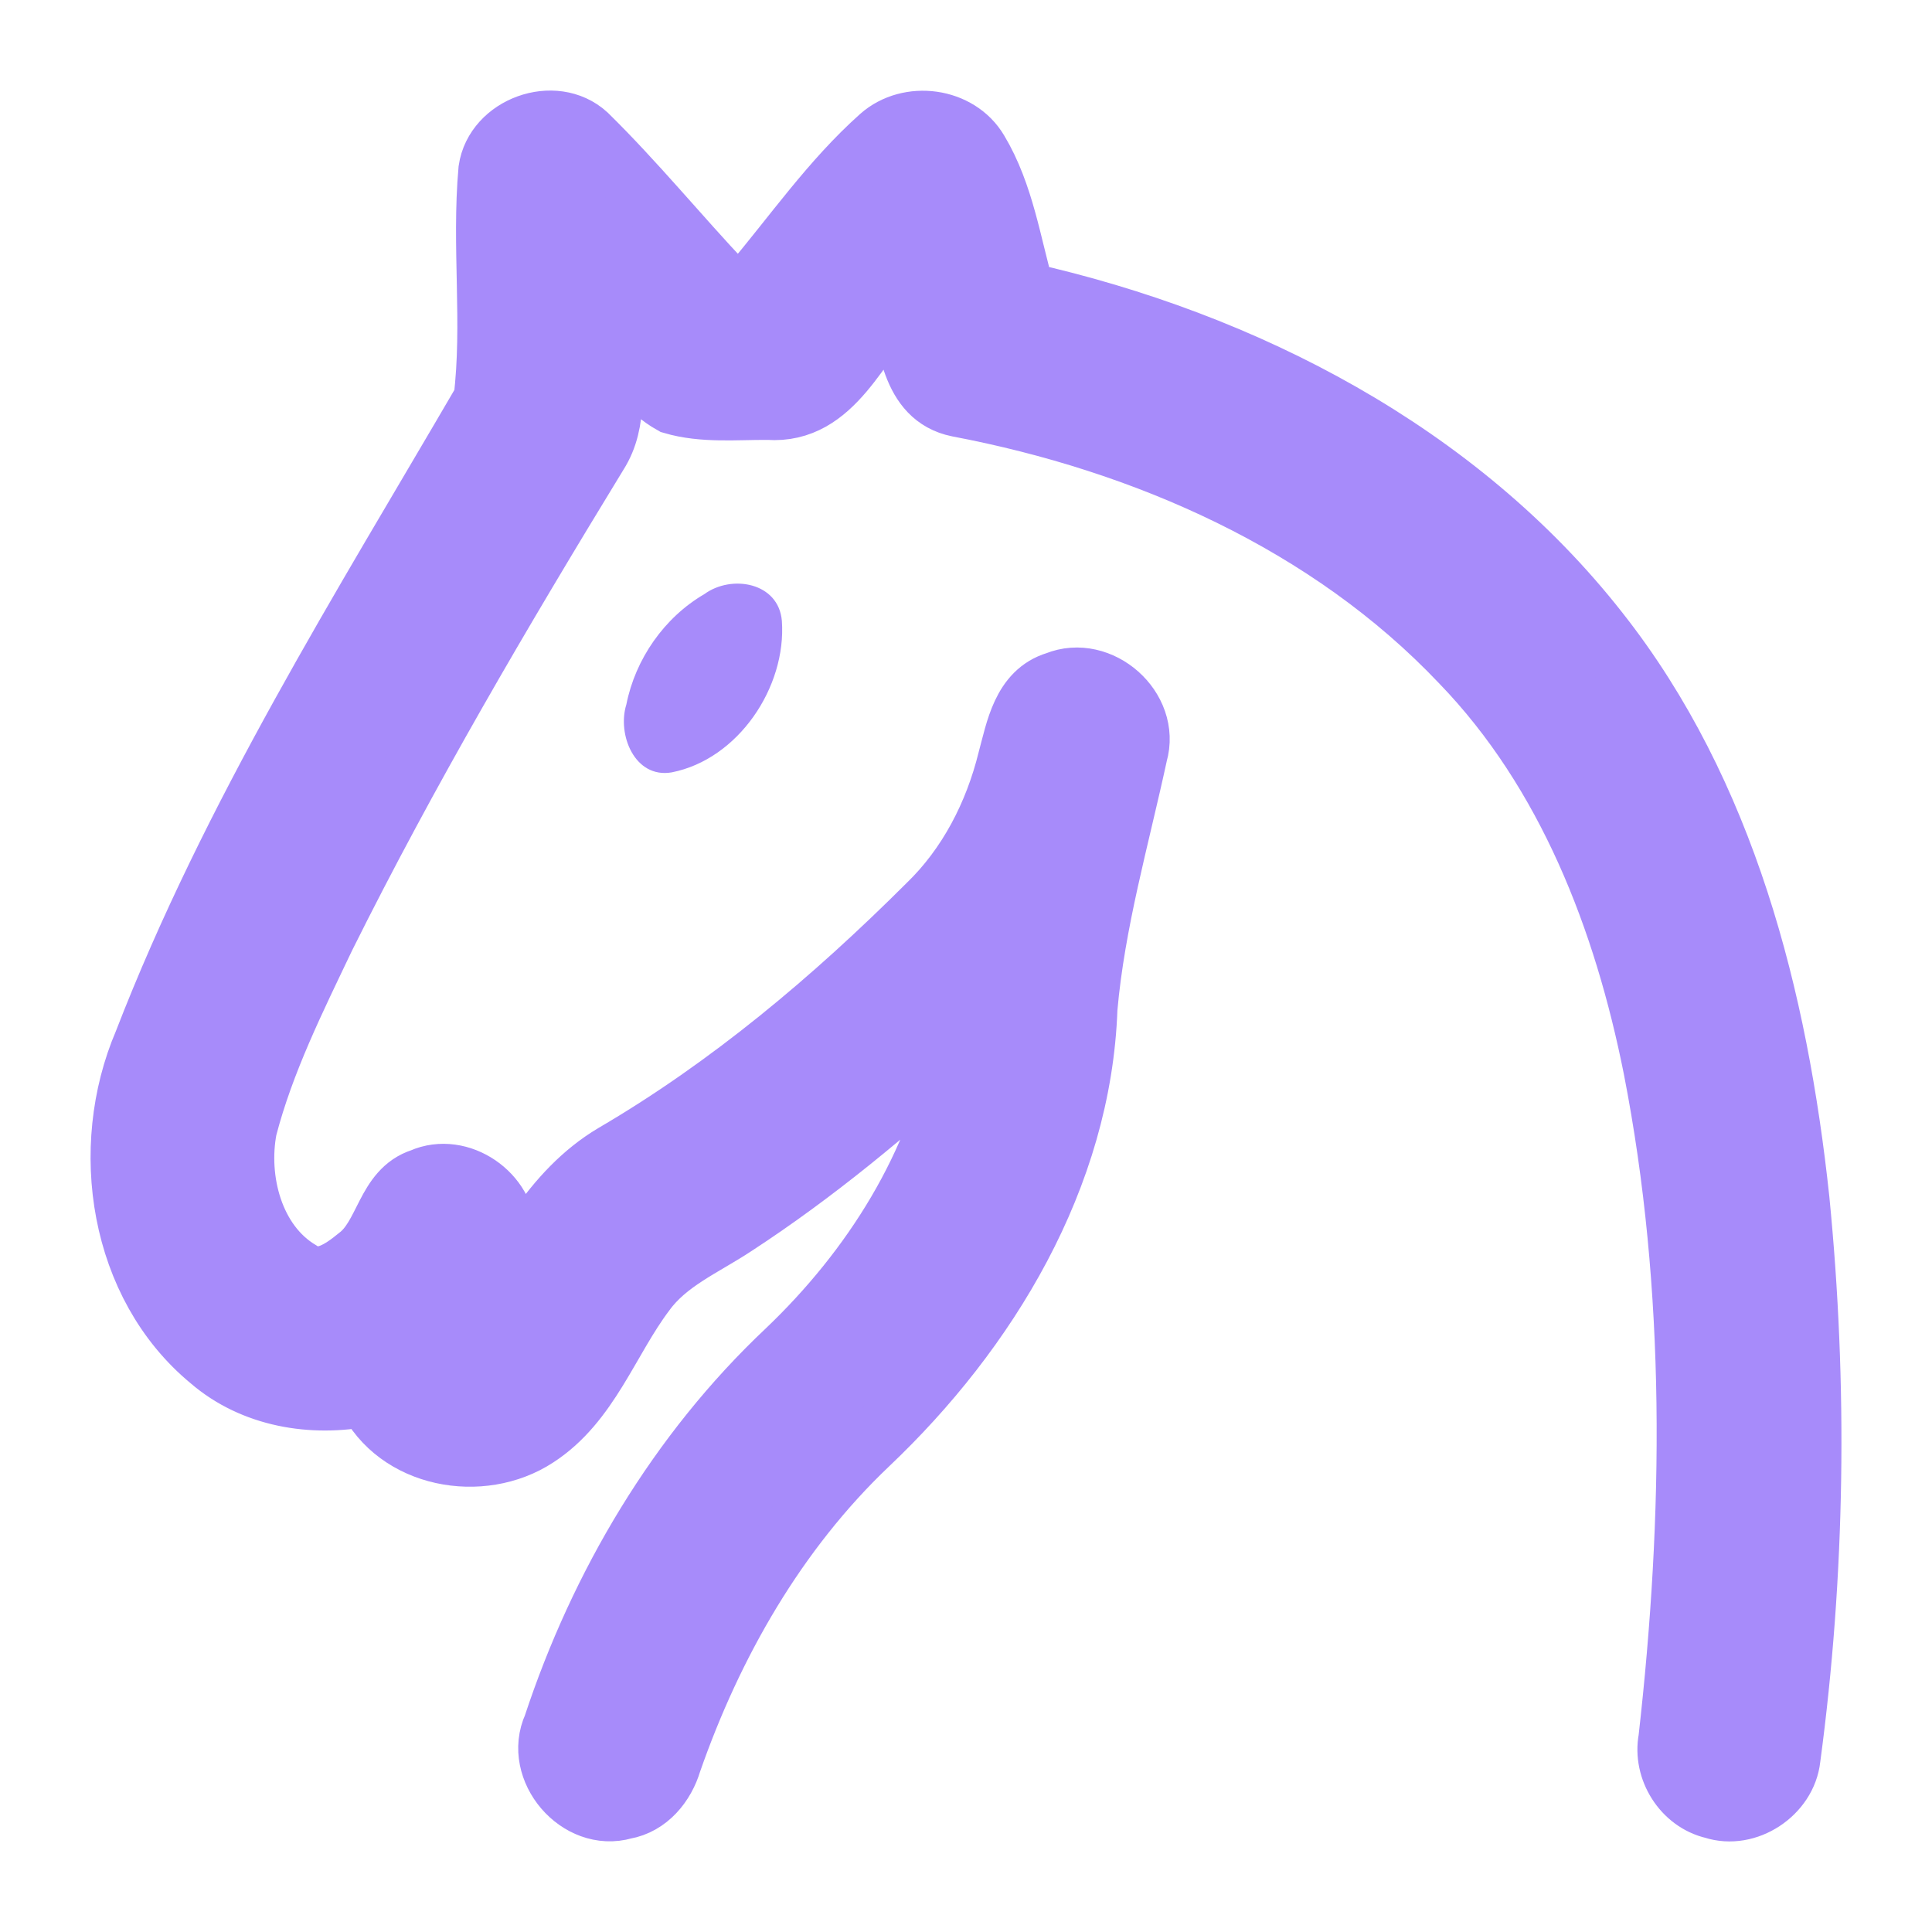 <svg width="192" height="192" viewBox="0 0 192 192" fill="none" xmlns="http://www.w3.org/2000/svg">
<path d="M48.555 16.876C49.186 12.555 55.097 10.412 58.326 13.364C63.14 18.09 67.406 23.327 72.03 28.231C72.697 28.243 74.019 28.267 74.675 28.291C78.869 23.327 82.611 17.899 87.473 13.567C90.333 11.031 95.266 11.674 97.22 15.007C99.782 19.28 100.473 24.327 101.832 29.053C123.686 33.969 144.908 44.92 158.898 62.774C171.517 78.796 176.677 99.269 178.81 119.195C180.633 137.657 180.382 156.357 177.916 174.747C177.535 178.246 173.626 180.841 170.266 179.746C167.251 179.044 165.249 175.842 165.821 172.819C168.323 150.691 168.609 128.099 164.32 106.161C161.388 91.461 155.764 76.784 145.194 65.845C132.051 51.966 113.76 43.944 95.194 40.42C90.392 39.444 90.273 33.755 89.296 29.957C85.364 33.862 82.957 41.194 76.343 40.718C73.185 40.694 69.897 41.051 66.822 40.147C64.32 38.754 62.675 36.302 60.745 34.266C60.745 37.873 61.472 41.872 59.41 45.098C49.83 60.786 40.5 76.653 32.301 93.127C29.358 99.305 26.26 105.495 24.532 112.148C23.555 117.231 25.152 123.516 29.835 126.301C31.837 127.73 33.993 126.158 35.554 124.885C38.307 122.814 38.331 118.267 41.906 117.124C45.695 115.446 50.354 118.683 50.283 122.778C49.949 125.694 48.65 128.384 47.84 131.182C51.522 125.206 54.715 118.421 60.995 114.684C72.494 107.959 82.766 99.305 92.168 89.925C96.207 86.033 98.829 80.903 100.163 75.499C100.962 72.559 101.57 68.773 104.966 67.75C109.327 65.976 114.344 70.404 113.033 74.939C111.222 83.319 108.803 91.627 108.052 100.21C107.468 116.957 98.197 132.265 86.281 143.561C77.201 152.191 70.826 163.356 66.727 175.116C66.072 177.33 64.427 179.365 62.044 179.782C57.492 181.103 53 175.854 54.978 171.521C59.601 157.499 67.382 144.358 78.166 134.193C86.651 126.111 93.264 115.696 95.409 104.054C88.367 110.482 81.014 116.624 73.007 121.838C69.932 123.873 66.322 125.373 64.105 128.444C60.507 133.205 58.564 139.442 53.345 142.823C47.84 146.429 39.427 144.918 36.46 138.752C31.038 139.823 25.152 138.859 20.886 135.181C11.853 127.73 9.804 114.101 14.296 103.602C23.007 81.069 35.948 60.513 48.066 39.718C48.984 32.183 47.876 24.458 48.555 16.876Z" fill="url(#paint0_linear_637_134)" stroke="url(#paint1_linear_637_134)" stroke-width="6"/>
<path d="M69.992 59.046C72.709 57.058 77.392 57.88 77.702 61.712C78.167 68.283 73.364 75.461 66.751 76.758C63.057 77.389 61.317 72.973 62.247 70.009C63.14 65.498 66.012 61.367 69.992 59.046Z" fill="url(#paint2_linear_637_134)"/>
<defs>
<linearGradient id="paint0_linear_637_134" x1="96" y1="180" x2="96" y2="12" gradientUnits="userSpaceOnUse">
<stop stop-color="#a78bfa"/>
<stop offset="1" stop-color="#a78bfa"/>
</linearGradient>
<linearGradient id="paint1_linear_637_134" x1="96" y1="180" x2="96" y2="12" gradientUnits="userSpaceOnUse">
<stop stop-color="#a78bfa"/>
<stop offset="1" stop-color="#a78bfa"/>
</linearGradient>
<linearGradient id="paint2_linear_637_134" x1="69.867" y1="76.819" x2="69.867" y2="58" gradientUnits="userSpaceOnUse">
<stop stop-color="#a78bfa"/>
<stop offset="1" stop-color="#a78bfa"/>
</linearGradient>
</defs>
</svg>
